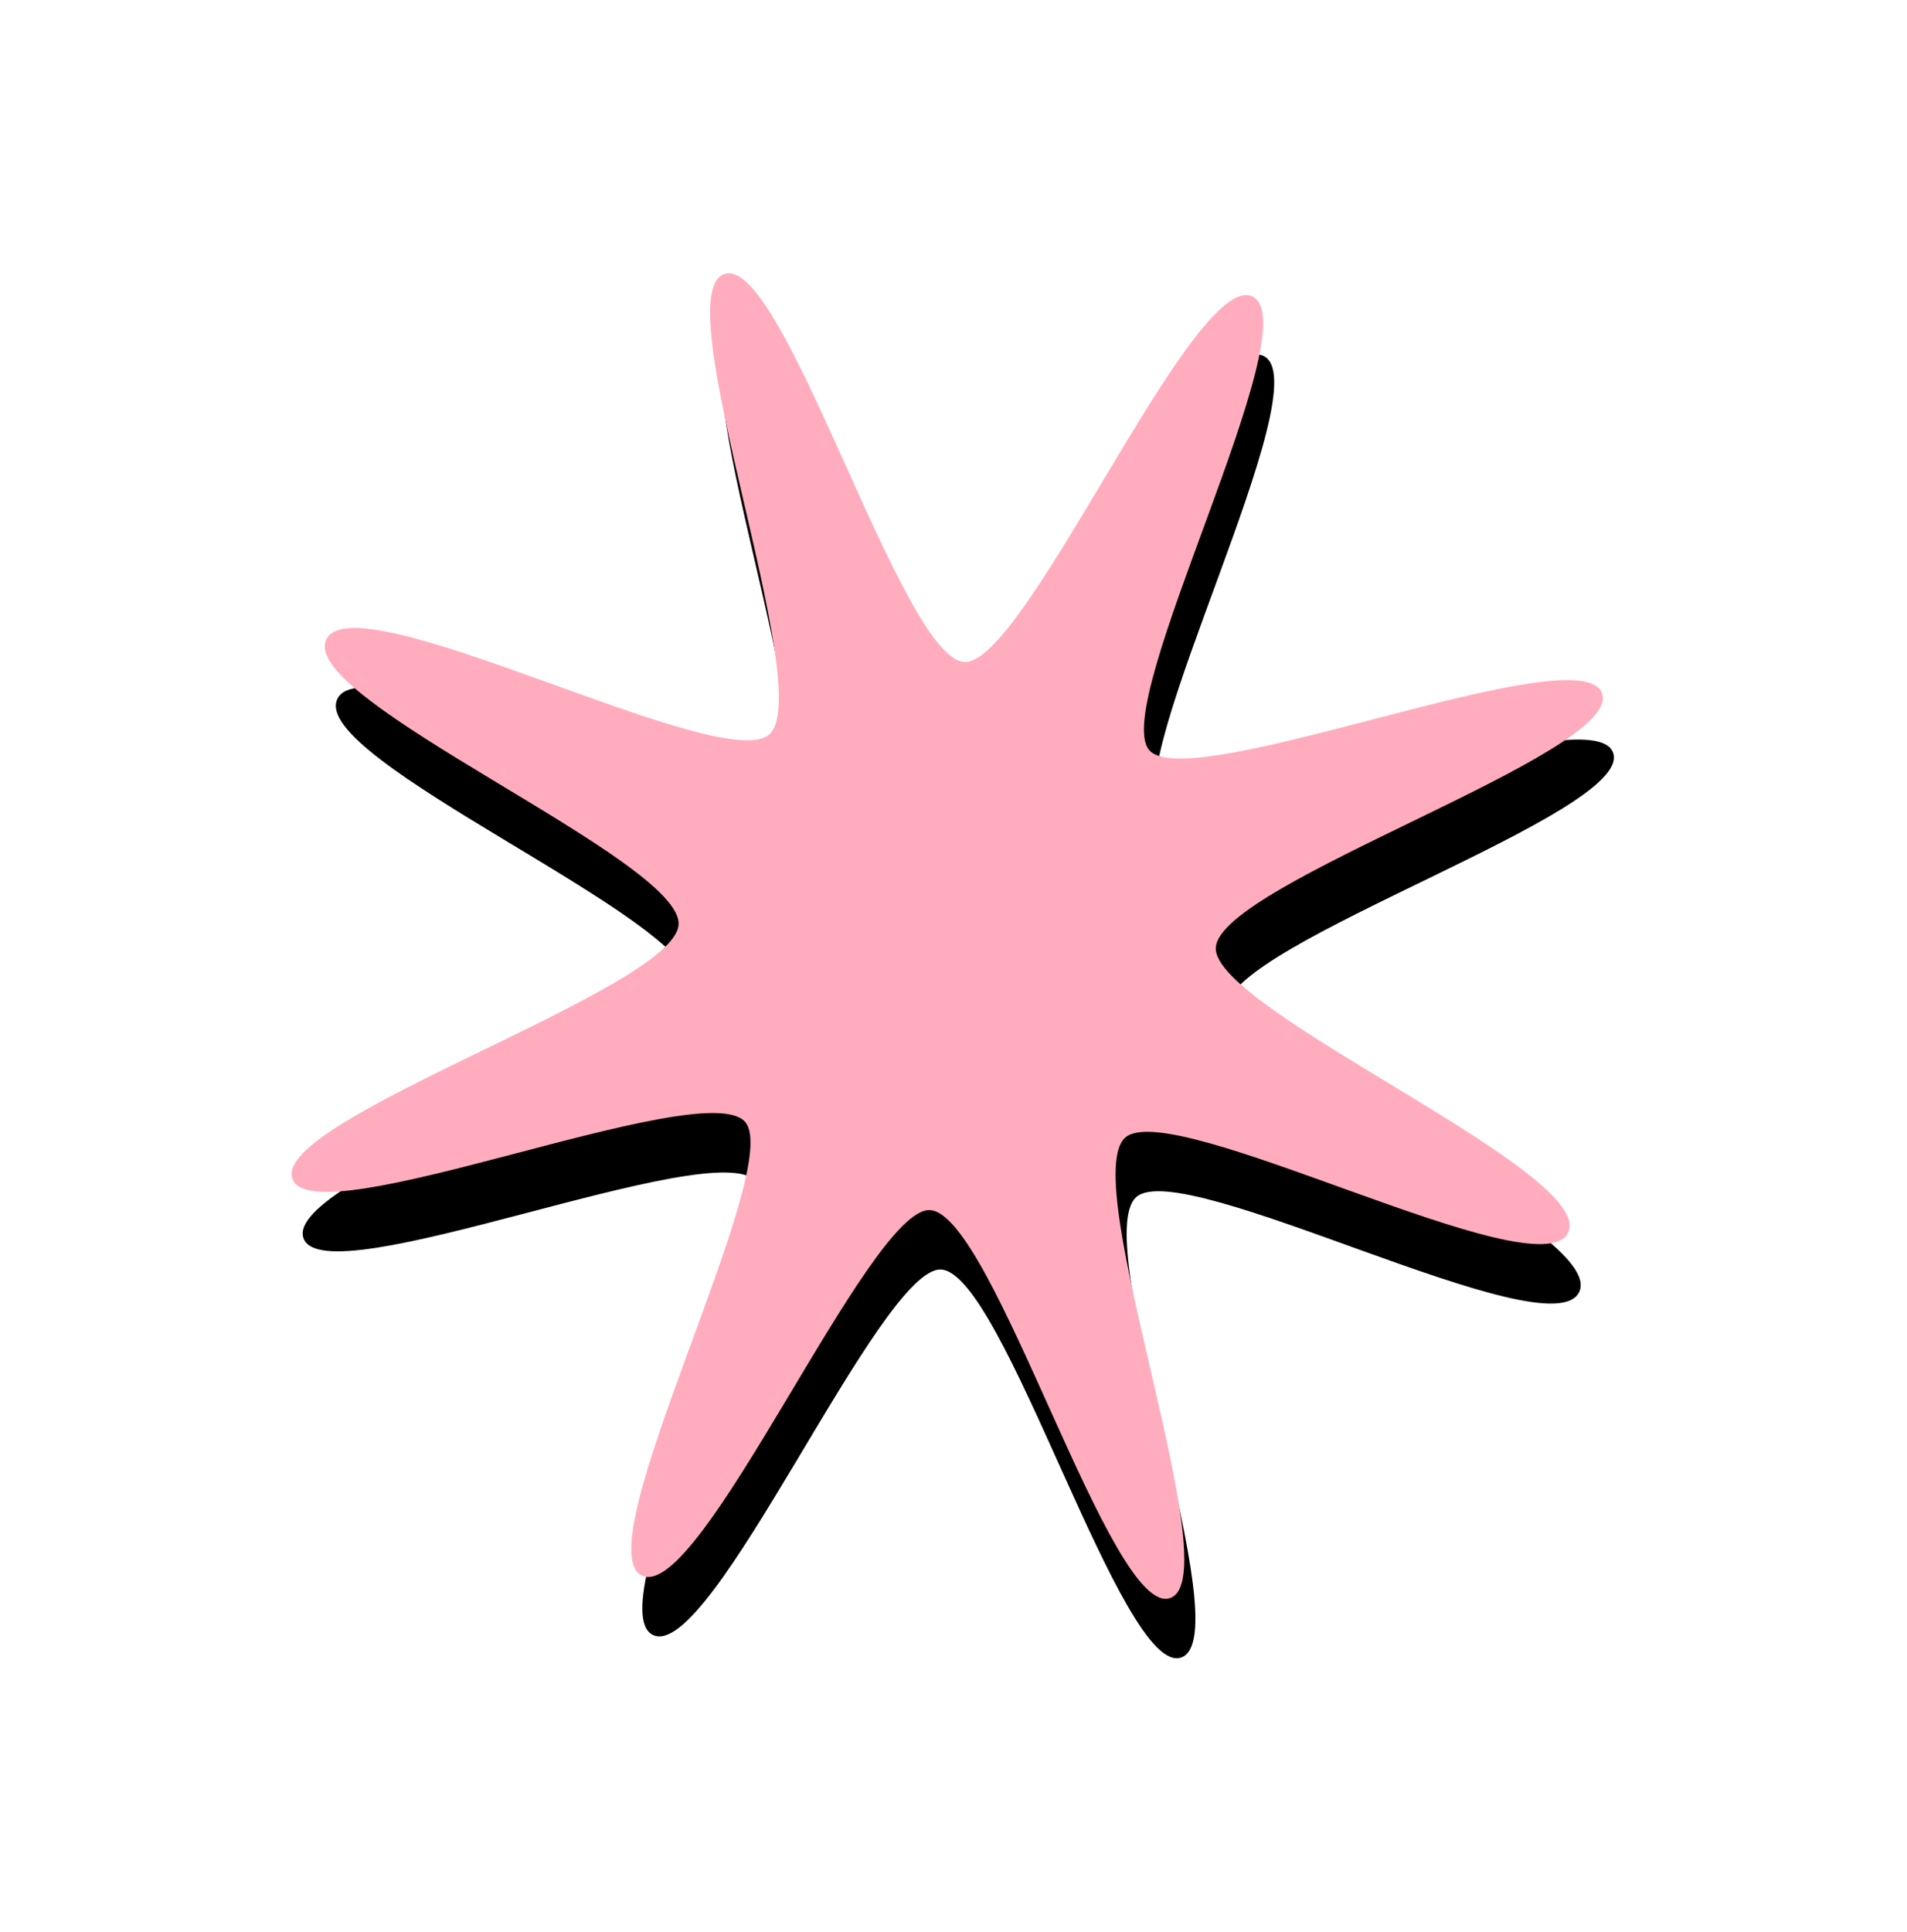 <svg width="77" height="78" viewBox="0 0 77 78" fill="none" xmlns="http://www.w3.org/2000/svg">
<path d="M63.763 52.154C62.603 54.584 47.733 46.621 45.872 48.327C43.944 50.098 50.098 66.016 47.706 66.901C45.314 67.787 40.554 51.352 37.992 51.245C35.521 51.141 28.729 67.124 26.368 65.997C24.008 64.87 32.167 49.539 30.532 47.684C28.838 45.759 13.065 52.391 12.251 49.973C11.435 47.557 27.683 42.334 27.846 39.721C28.01 37.108 12.462 30.645 13.622 28.214C14.783 25.783 29.653 33.746 31.514 32.039C33.443 30.269 27.288 14.351 29.681 13.466C32.072 12.581 36.832 29.015 39.395 29.122C41.865 29.226 48.657 13.242 51.018 14.369C53.378 15.496 45.219 30.827 46.854 32.683C48.489 34.541 64.321 27.977 65.136 30.394C65.95 32.811 49.704 38.033 49.54 40.645C49.382 43.166 64.924 49.723 63.763 52.154Z" fill="black"/>
<path d="M63.316 49.754C62.156 52.185 47.285 44.221 45.425 45.928C43.497 47.698 49.65 63.617 47.259 64.502C44.866 65.387 40.106 48.953 37.544 48.846C35.074 48.741 28.281 64.725 25.921 63.598C23.56 62.471 31.719 47.14 30.085 45.284C28.391 43.359 12.617 49.992 11.804 47.574C10.988 45.158 27.235 39.934 27.399 37.322C27.563 34.709 12.014 28.245 13.175 25.815C14.335 23.384 29.206 31.347 31.067 29.64C32.996 27.87 26.84 11.952 29.234 11.067C31.625 10.182 36.385 26.615 38.947 26.722C41.418 26.826 48.21 10.843 50.571 11.97C52.931 13.097 44.772 28.428 46.407 30.284C48.042 32.141 63.873 25.577 64.689 27.995C65.503 30.411 49.257 35.634 49.092 38.246C48.935 40.766 64.477 47.324 63.316 49.754Z" fill="#FFADBE"/>
</svg>
